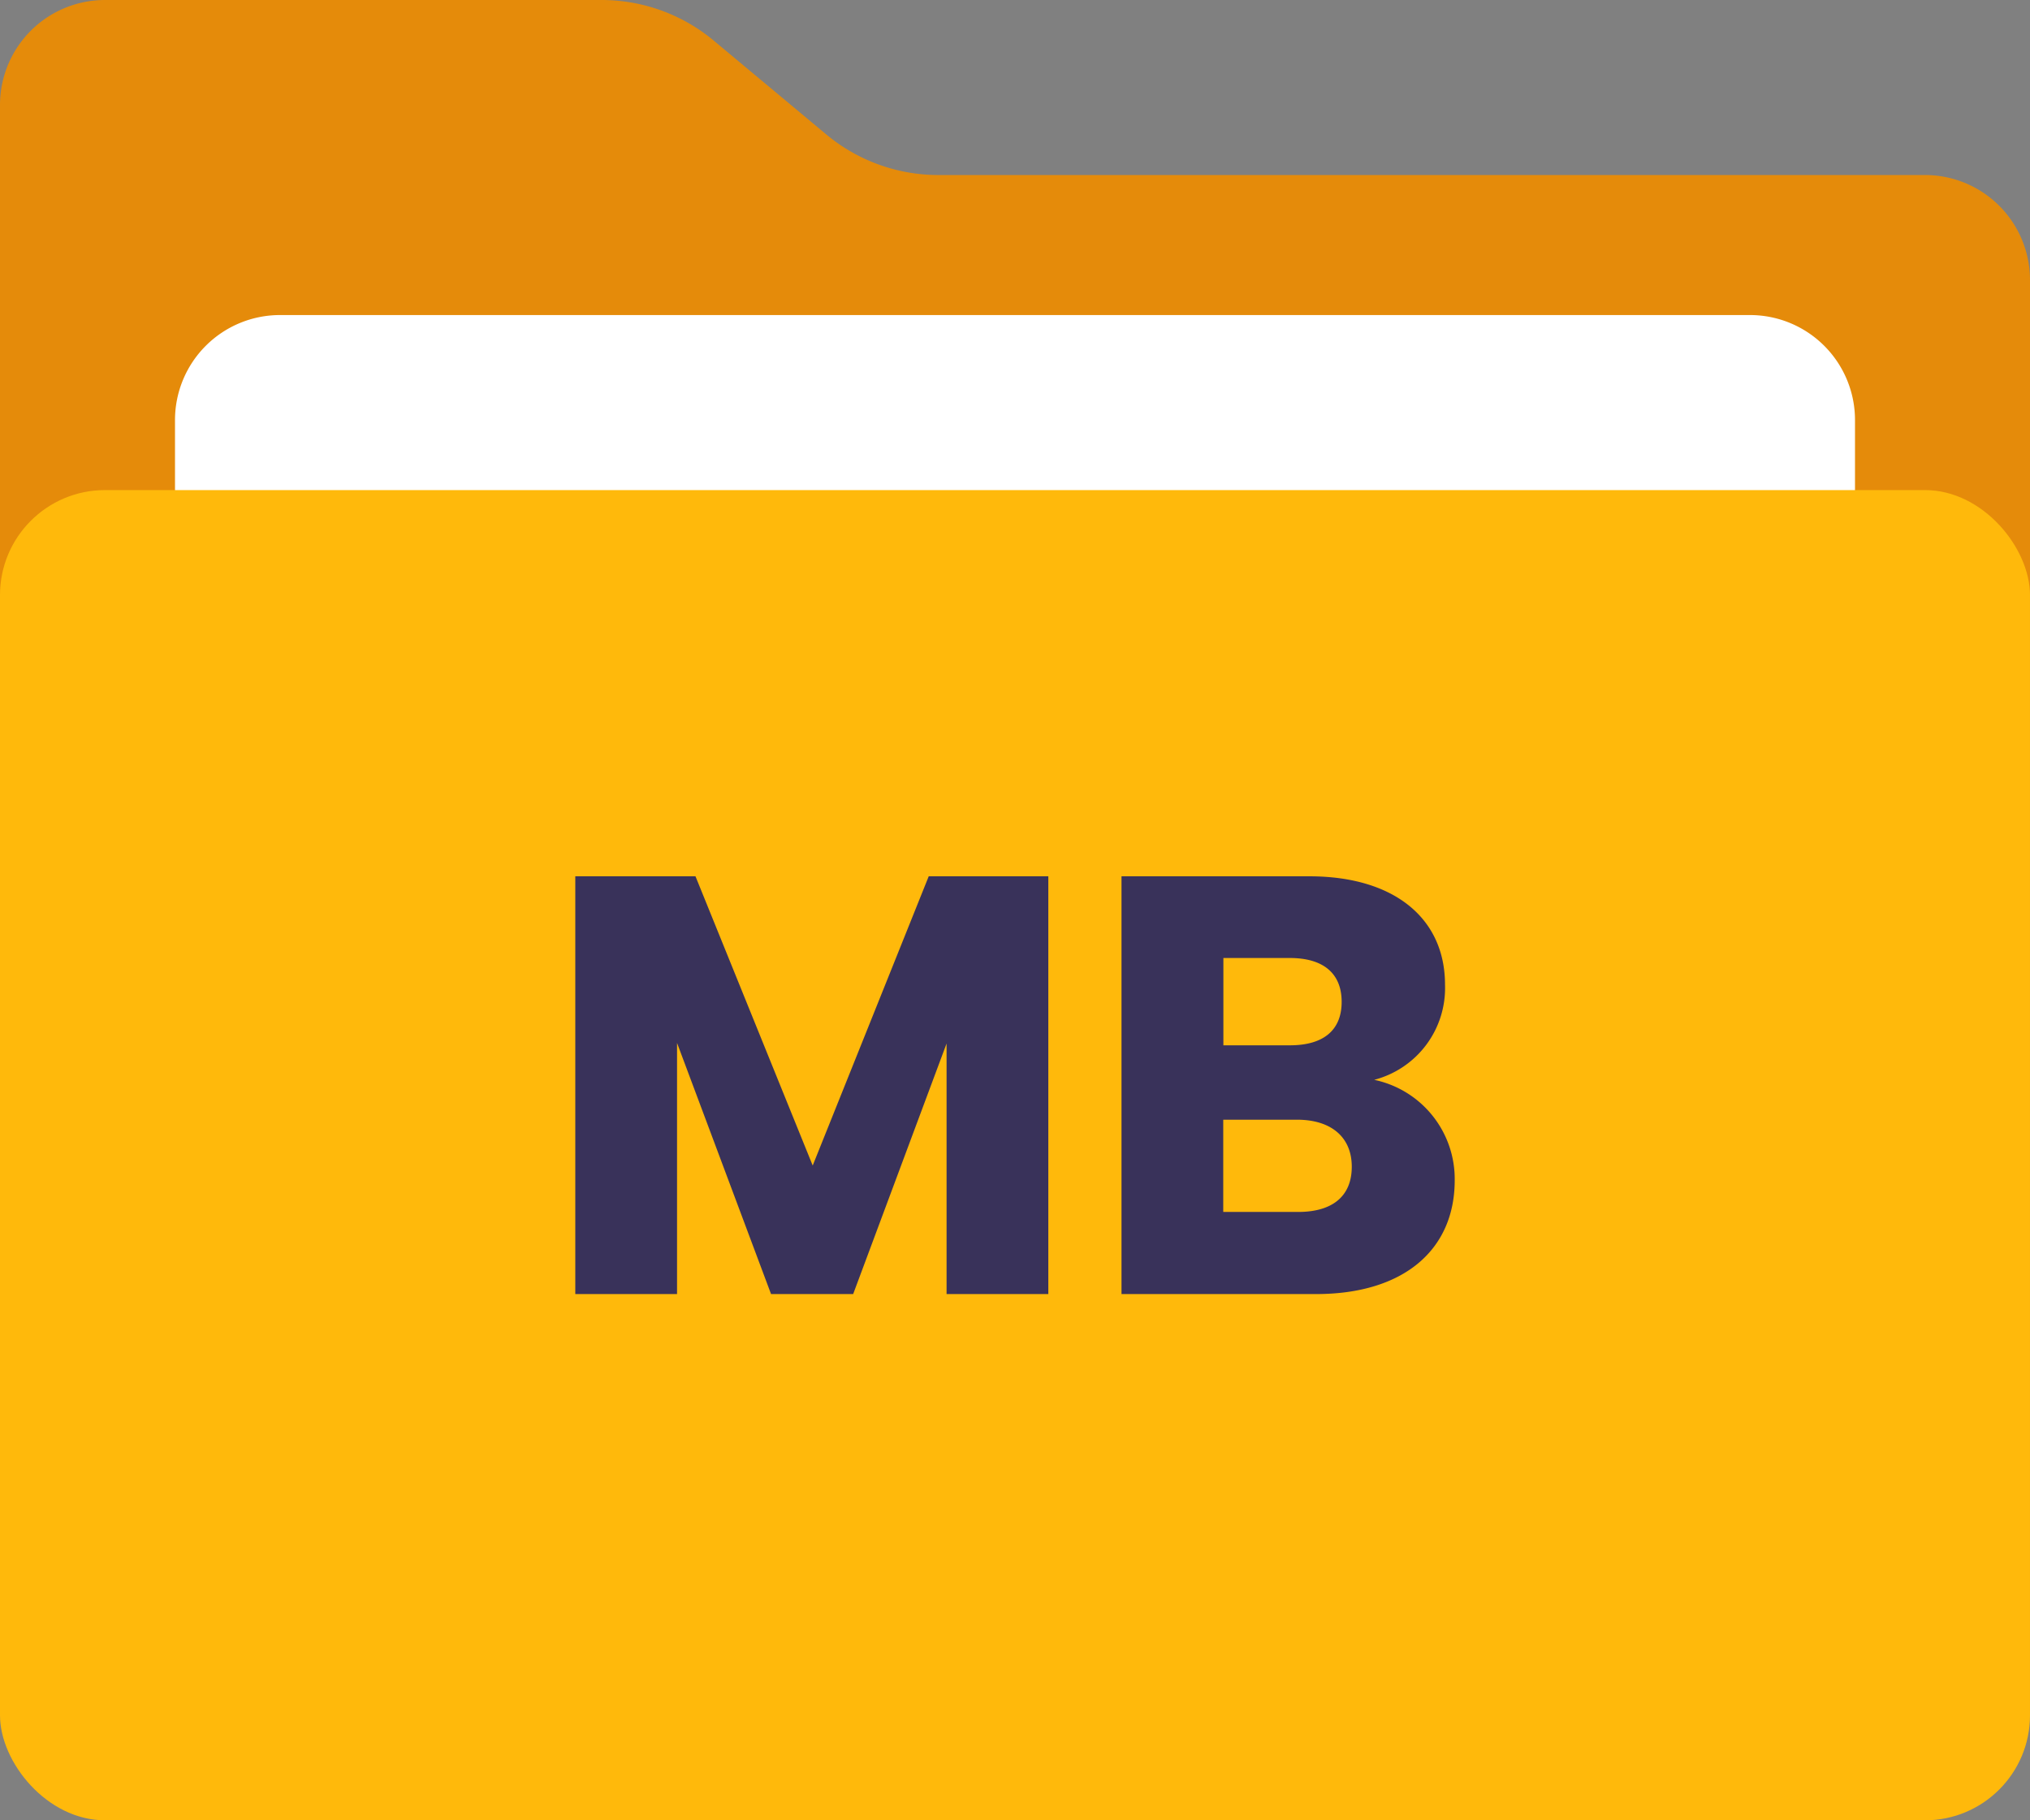<svg xmlns="http://www.w3.org/2000/svg" width="58" height="52" viewBox="0 0 58 52">
  <rect x="0" y="0" width="58" height="52" fill="#808080" stroke="none"/>
  <g id="win_icon_max" transform="translate(-463 -686)">
    <g id="组_13222" data-name="组 13222" transform="translate(462 685)">
      <path id="路径_160728" data-name="路径 160728" d="M1,18V4A3,3,0,0,1,4,1H18.19a5,5,0,0,1,3.2,1.158l3.219,2.683A5,5,0,0,0,27.81,6H56a3,3,0,0,1,3,3v9Z" fill="#e58b0a"/>
      <path id="路径_160729" data-name="路径 160729" d="M6,16V13a3,3,0,0,1,3-3H51a3,3,0,0,1,3,3v3Z" fill="#fff"/>
      <rect id="矩形_30686" data-name="矩形 30686" width="58" height="38" rx="3" transform="translate(1 15)" fill="#ffb90b"/>
    </g>
    <path id="路径_160730" data-name="路径 160730" d="M1.054,0H3.961V-7.174L6.647,0H8.993l2.669-7.157V0h2.907V-11.934H11.152L7.837-3.672,4.488-11.934H1.054ZM23.239-3.638c0,.85-.561,1.292-1.53,1.292H19.567V-4.981h2.108C22.644-4.981,23.239-4.488,23.239-3.638ZM22.95-8.347c0,.816-.527,1.241-1.479,1.241h-1.9V-9.6h1.9C22.423-9.6,22.95-9.163,22.95-8.347Zm3.23,5.1a2.894,2.894,0,0,0-2.3-2.873,2.708,2.708,0,0,0,2.023-2.72c0-1.887-1.445-3.094-3.876-3.094H16.66V0h5.559C24.735,0,26.18-1.275,26.18-3.247Z" transform="translate(478.383 722.967)" fill="#39325a"/>
  </g>
</svg>
